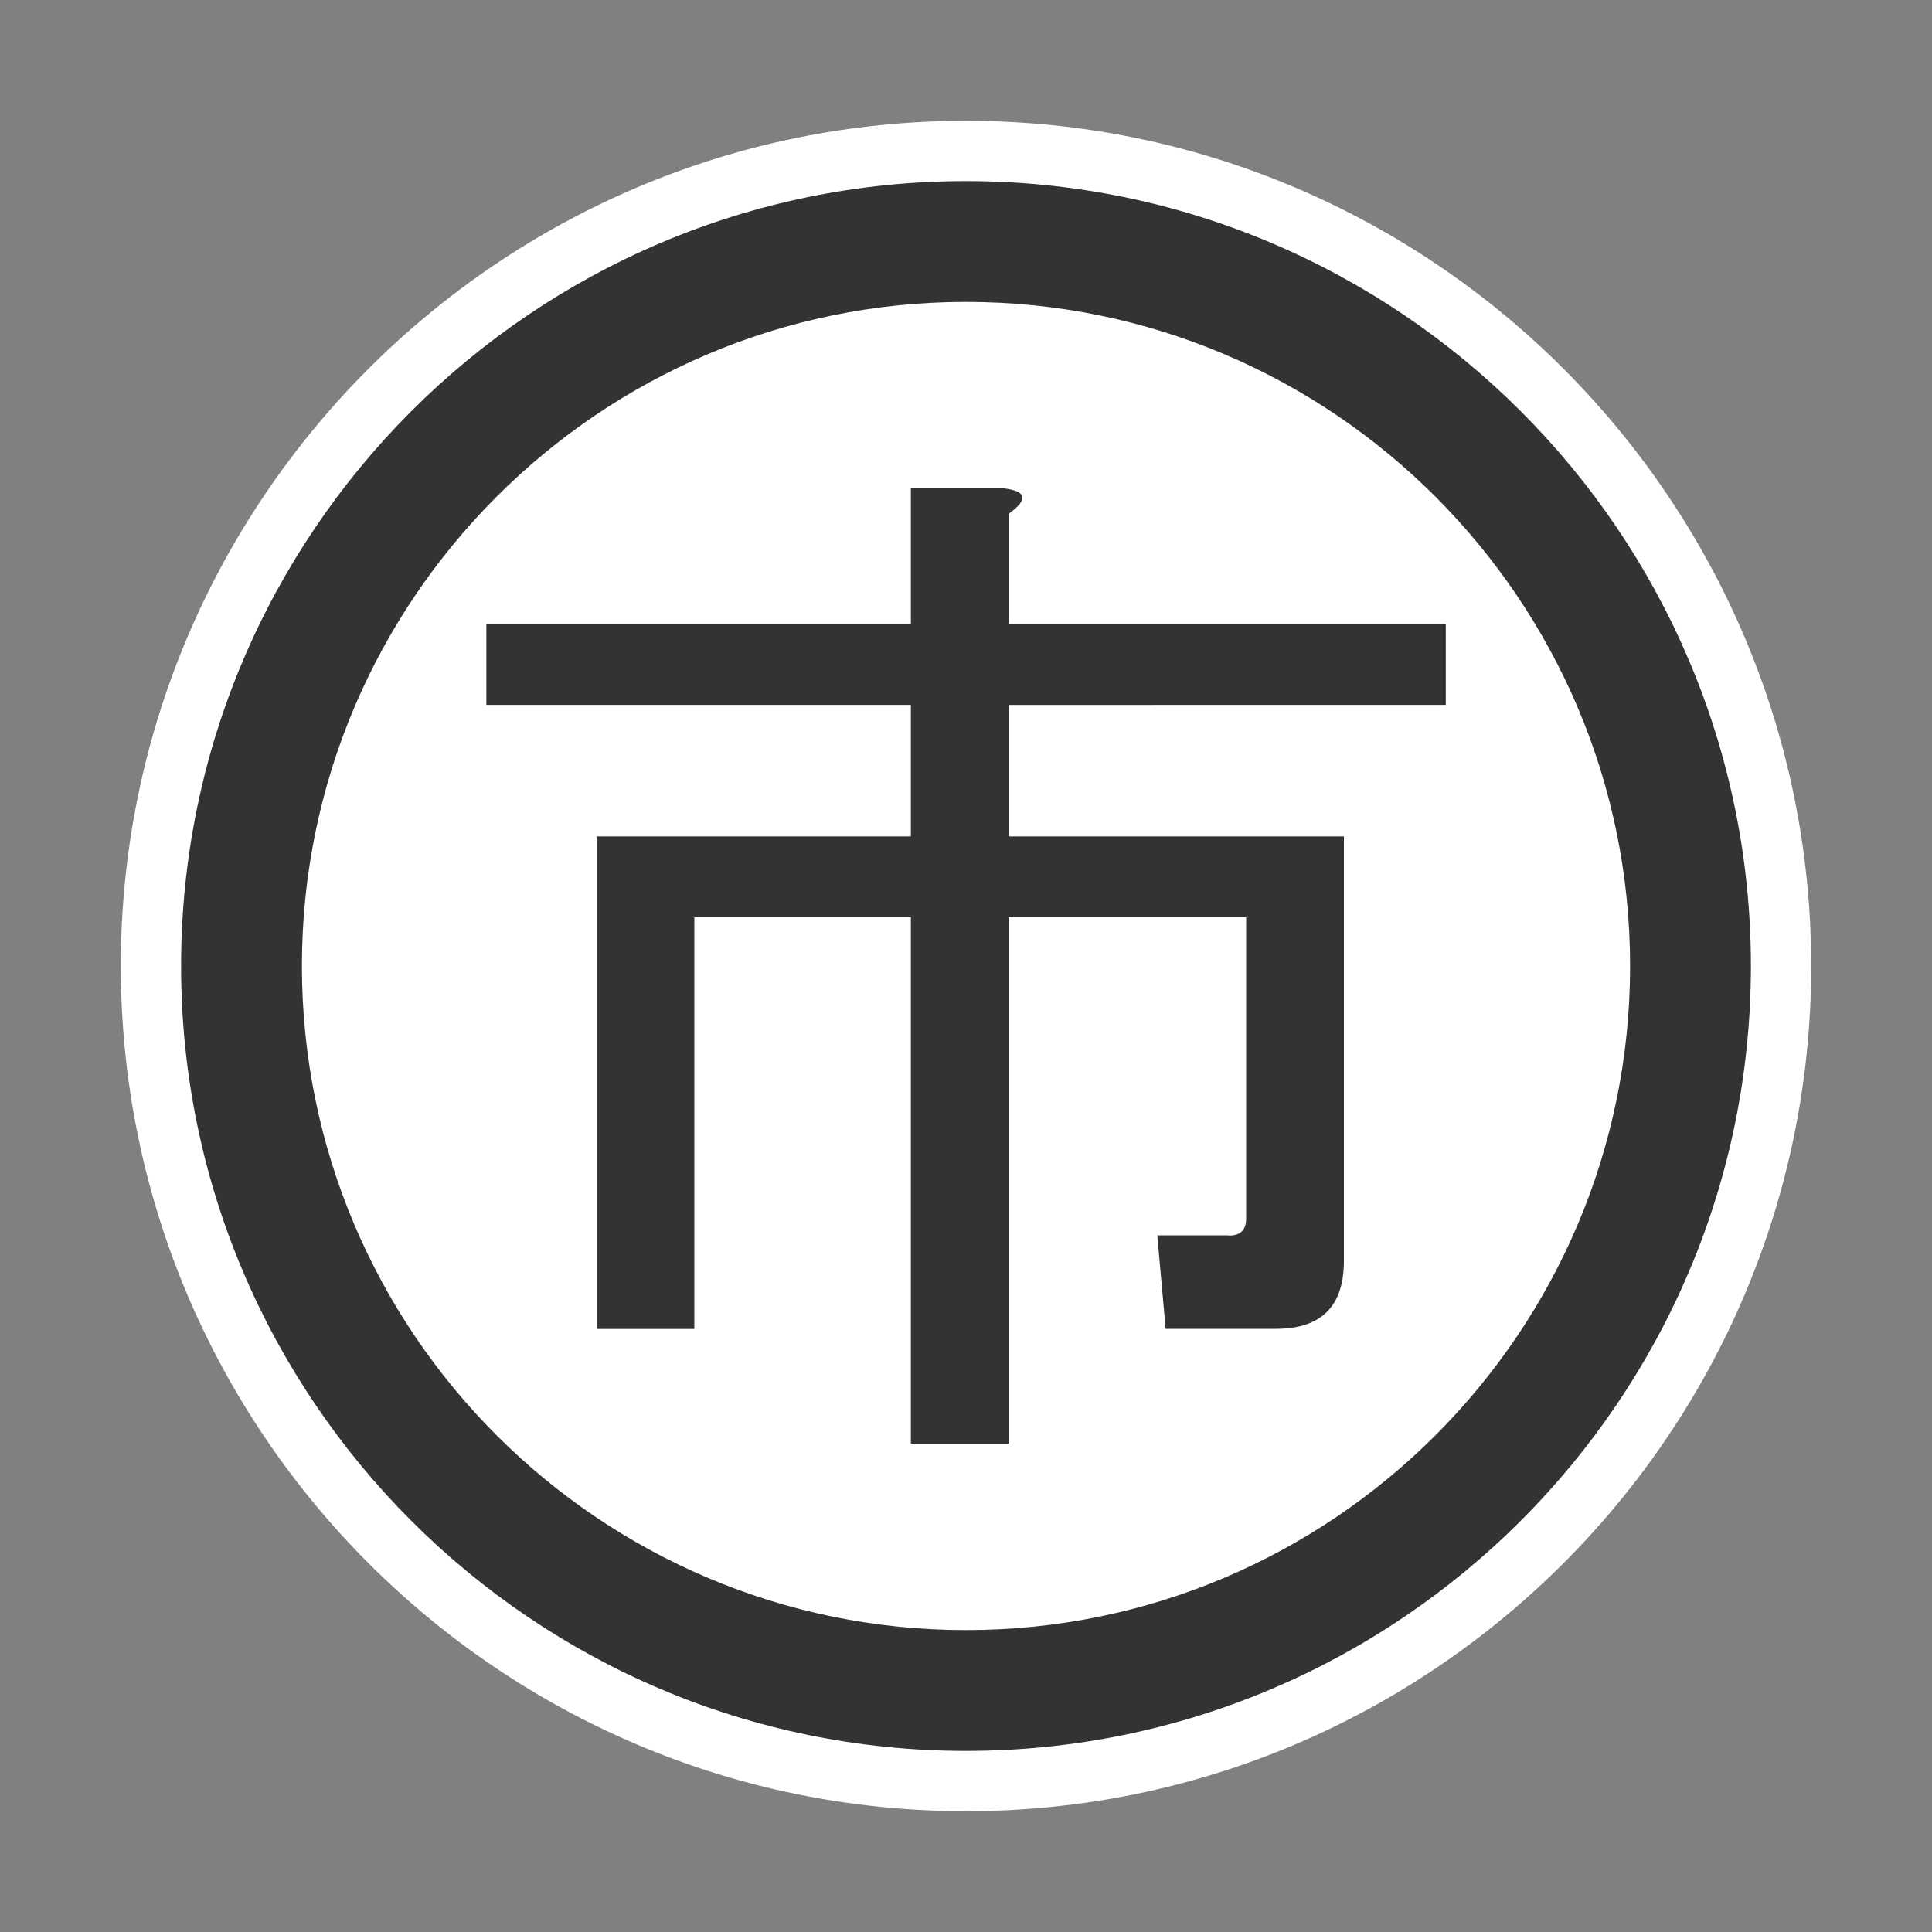 <?xml version="1.0" encoding="utf-8"?>
<!-- Generator: Adobe Illustrator 16.0.0, SVG Export Plug-In . SVG Version: 6.00 Build 0)  -->
<!DOCTYPE svg PUBLIC "-//W3C//DTD SVG 1.1//EN" "http://www.w3.org/Graphics/SVG/1.1/DTD/svg11.dtd">
<svg version="1.1" id="Icon" xmlns="http://www.w3.org/2000/svg" xmlns:xlink="http://www.w3.org/1999/xlink" x="0px" y="0px"
	 width="15px" height="15px" viewBox="24.5 24.5 15 15" enable-background="new 24.5 24.5 15 15" xml:space="preserve">
<rect x="24.5" y="24.5" width="15" height="15" fill="#808080" stroke="none"/>
<rect x="24.5" y="24.5" fill="none" width="15" height="15"/>
<g>
	<path fill="#FFFFFF" d="M32,25.438c-3.619,0-6.562,2.944-6.562,6.562c0,3.618,2.944,6.562,6.562,6.562
		c3.618,0,6.562-2.944,6.562-6.562C38.562,28.381,35.618,25.438,32,25.438z"/>
	<path fill="#333333" d="M25.906,32c0,3.36,2.734,6.094,6.094,6.094c3.36,0,6.094-2.733,6.094-6.094S35.36,25.906,32,25.906
		C28.64,25.906,25.906,28.64,25.906,32z M26.844,32c0-2.843,2.313-5.156,5.156-5.156c2.844,0,5.156,2.313,5.156,5.156
		c0,2.843-2.312,5.156-5.156,5.156C29.157,37.156,26.844,34.843,26.844,32z"/>
	<path fill="#333333" d="M34.043,34.093c0.088,0,0.132-0.044,0.132-0.132v-2.34H32.33v4.087h-0.758v-4.087h-1.681v3.197h-0.758
		v-3.824h2.439v-1.021h-3.296v-0.626h3.296v-1.055h0.725c0.176,0.022,0.187,0.088,0.033,0.198v0.857h3.395v0.626H32.33v1.021h2.604
		v3.296c0,0.352-0.176,0.527-0.527,0.527h-0.857l-0.065-0.726H34.043z"/>
</g>
</svg>
